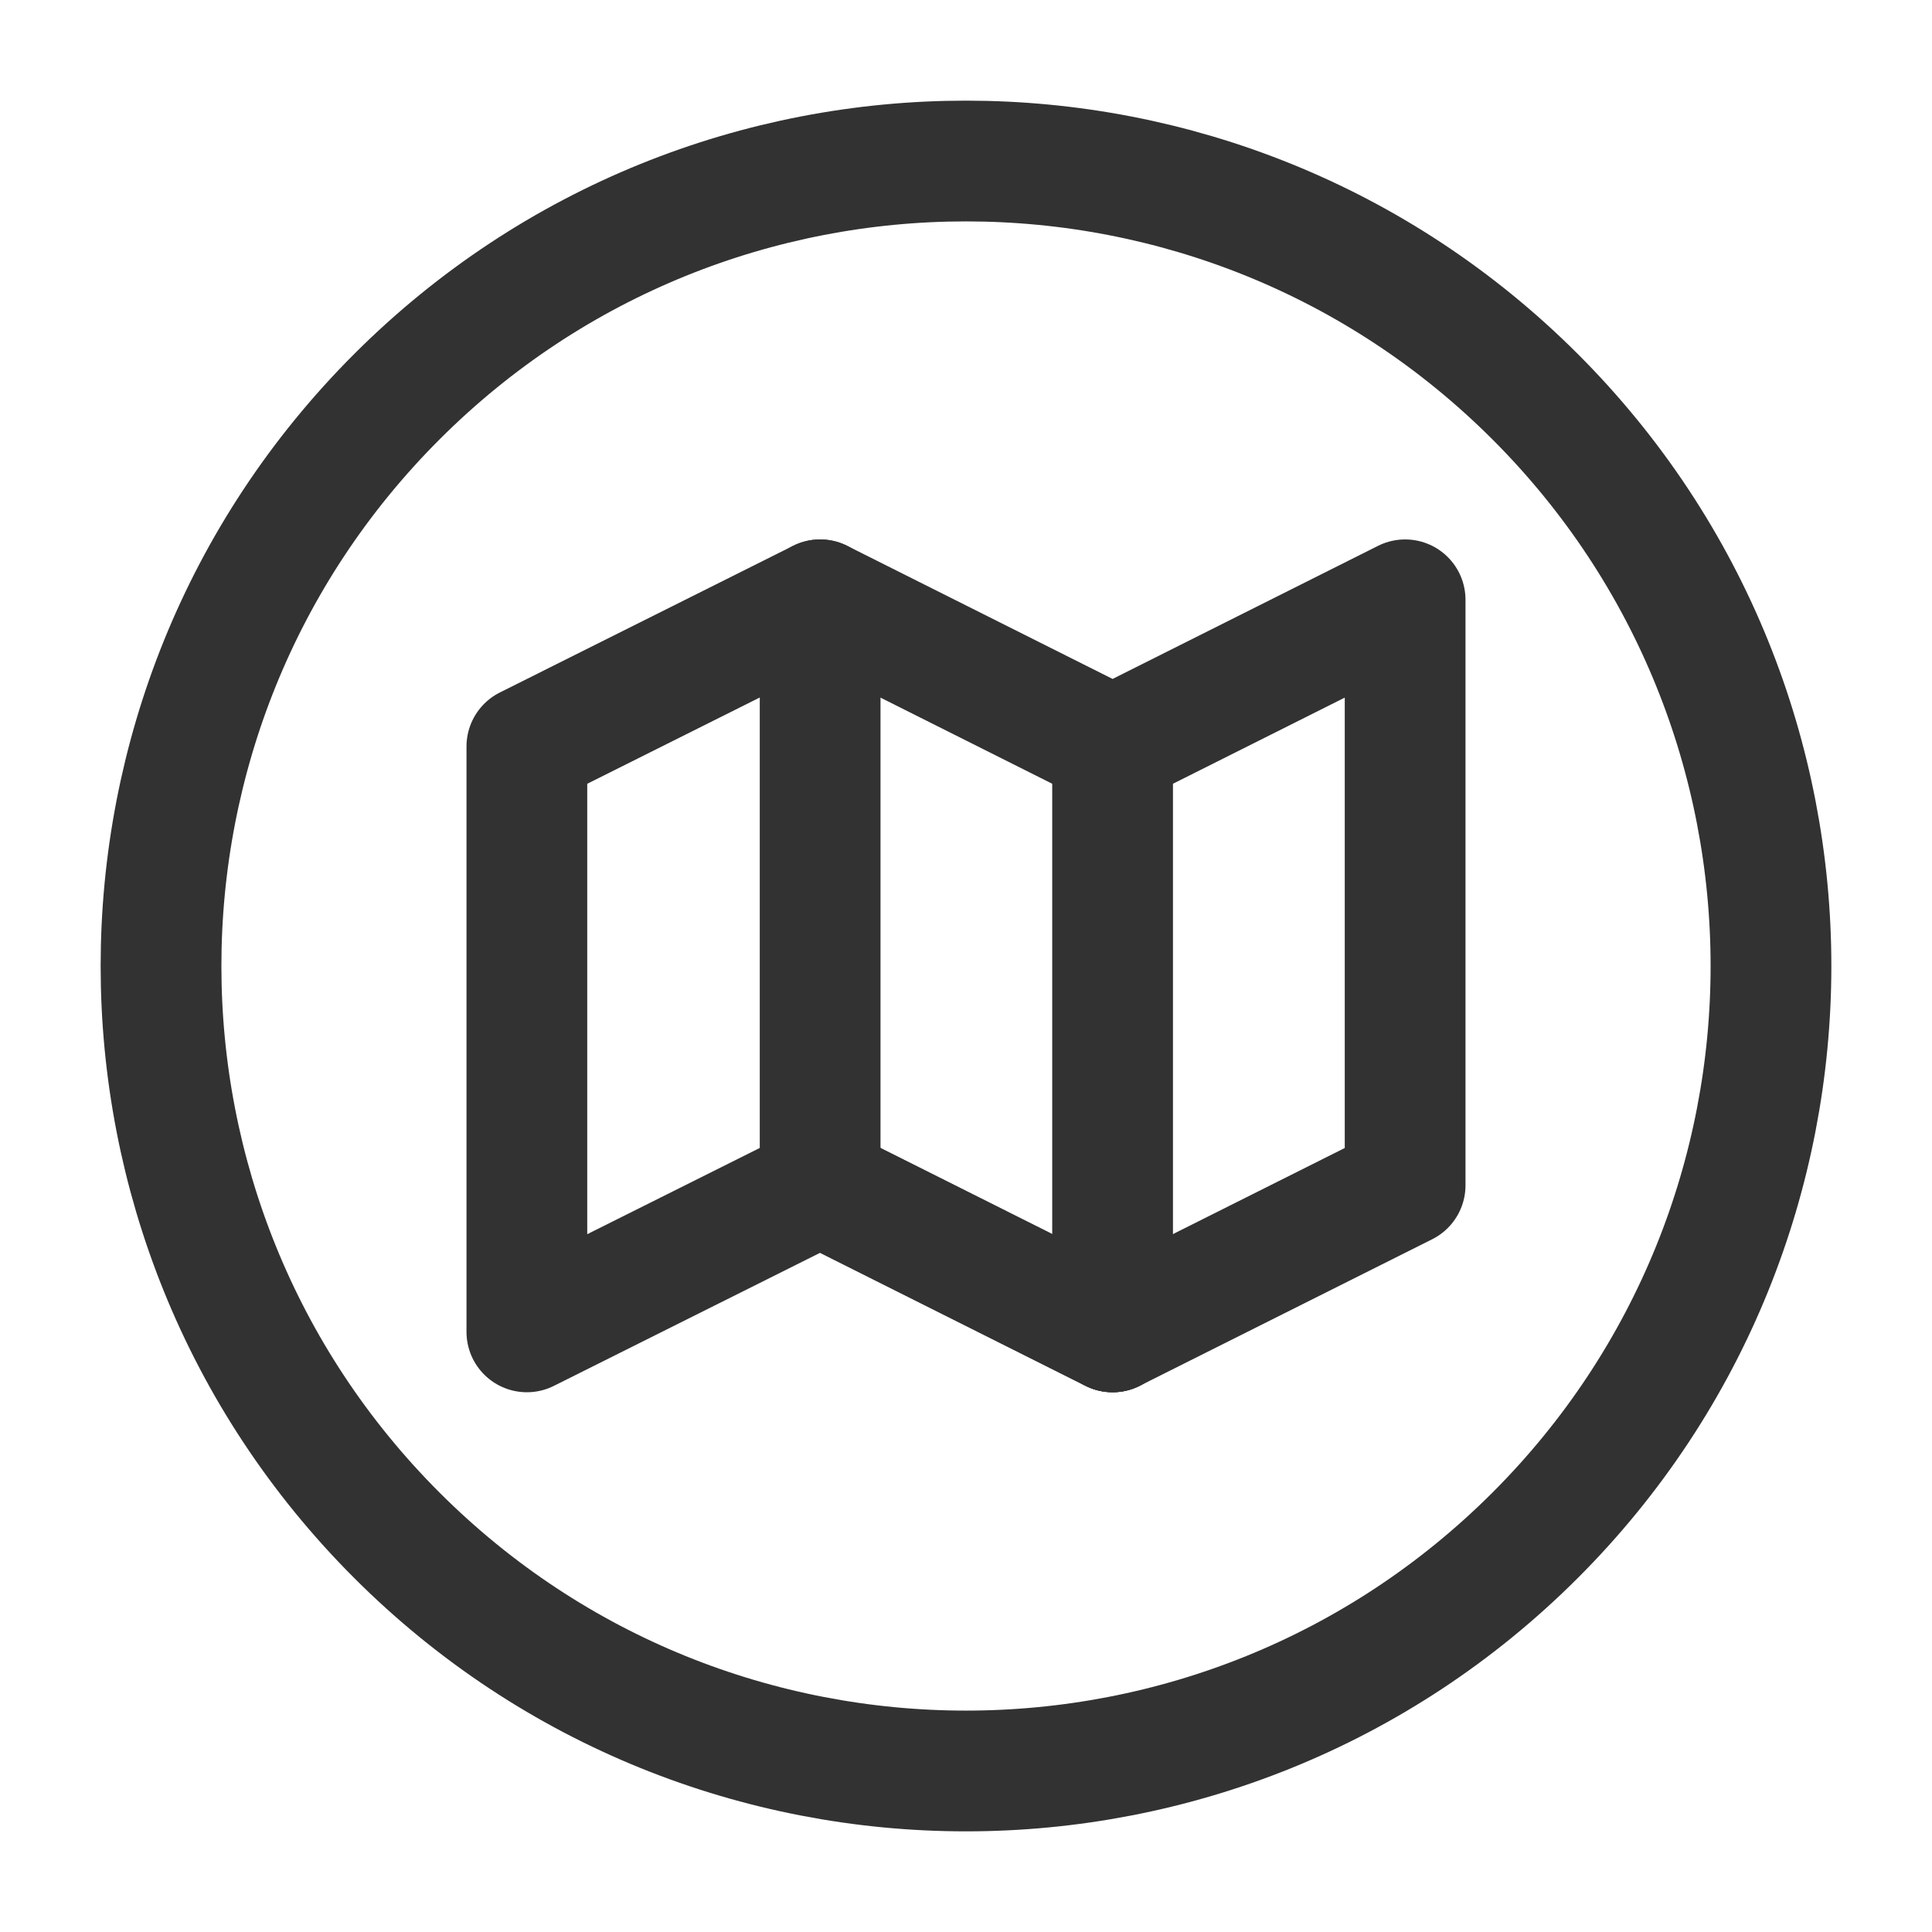 <?xml version="1.0" encoding="utf-8"?>
<!-- Generator: Adobe Illustrator 23.1.0, SVG Export Plug-In . SVG Version: 6.00 Build 0)  -->
<svg version="1.1" id="icons" xmlns="http://www.w3.org/2000/svg" xmlns:xlink="http://www.w3.org/1999/xlink" x="0px" y="0px"
	 width="24px" height="24px" viewBox="0 0 24 24" enable-background="new 0 0 24 24" xml:space="preserve">
<g>
	<rect fill="none" width="24" height="24"/>
	<g>
		<polyline fill="none" stroke="#323232" stroke-width="1.5" stroke-linecap="round" stroke-linejoin="round" points="13.821,9.273 
			10.188,7.451 6.545,9.273 6.545,16.545 10.188,14.724 13.821,16.545 17.455,14.724 17.455,7.451 13.821,9.273 		"/>
		
			<line fill="none" stroke="#323232" stroke-width="1.5" stroke-linecap="round" stroke-linejoin="round" x1="13.821" y1="16.545" x2="10.188" y2="14.724"/>
		
			<line fill="none" stroke="#323232" stroke-width="1.5" stroke-linecap="round" stroke-linejoin="round" x1="10.188" y1="7.451" x2="10.188" y2="14.724"/>
		
			<line fill="none" stroke="#323232" stroke-width="1.5" stroke-linecap="round" stroke-linejoin="round" x1="13.821" y1="16.545" x2="13.821" y2="9.273"/>
		<path fill="none" stroke="#323232" stroke-width="1.5" stroke-linecap="round" stroke-linejoin="round" d="M19.071,4.929
			c3.905,3.905,3.905,10.237,0,14.142c-3.905,3.905-10.237,3.905-14.142,0c-3.905-3.905-3.905-10.237,0-14.142
			C8.834,1.024,15.166,1.024,19.071,4.929"/>
	</g>
</g>
</svg>
